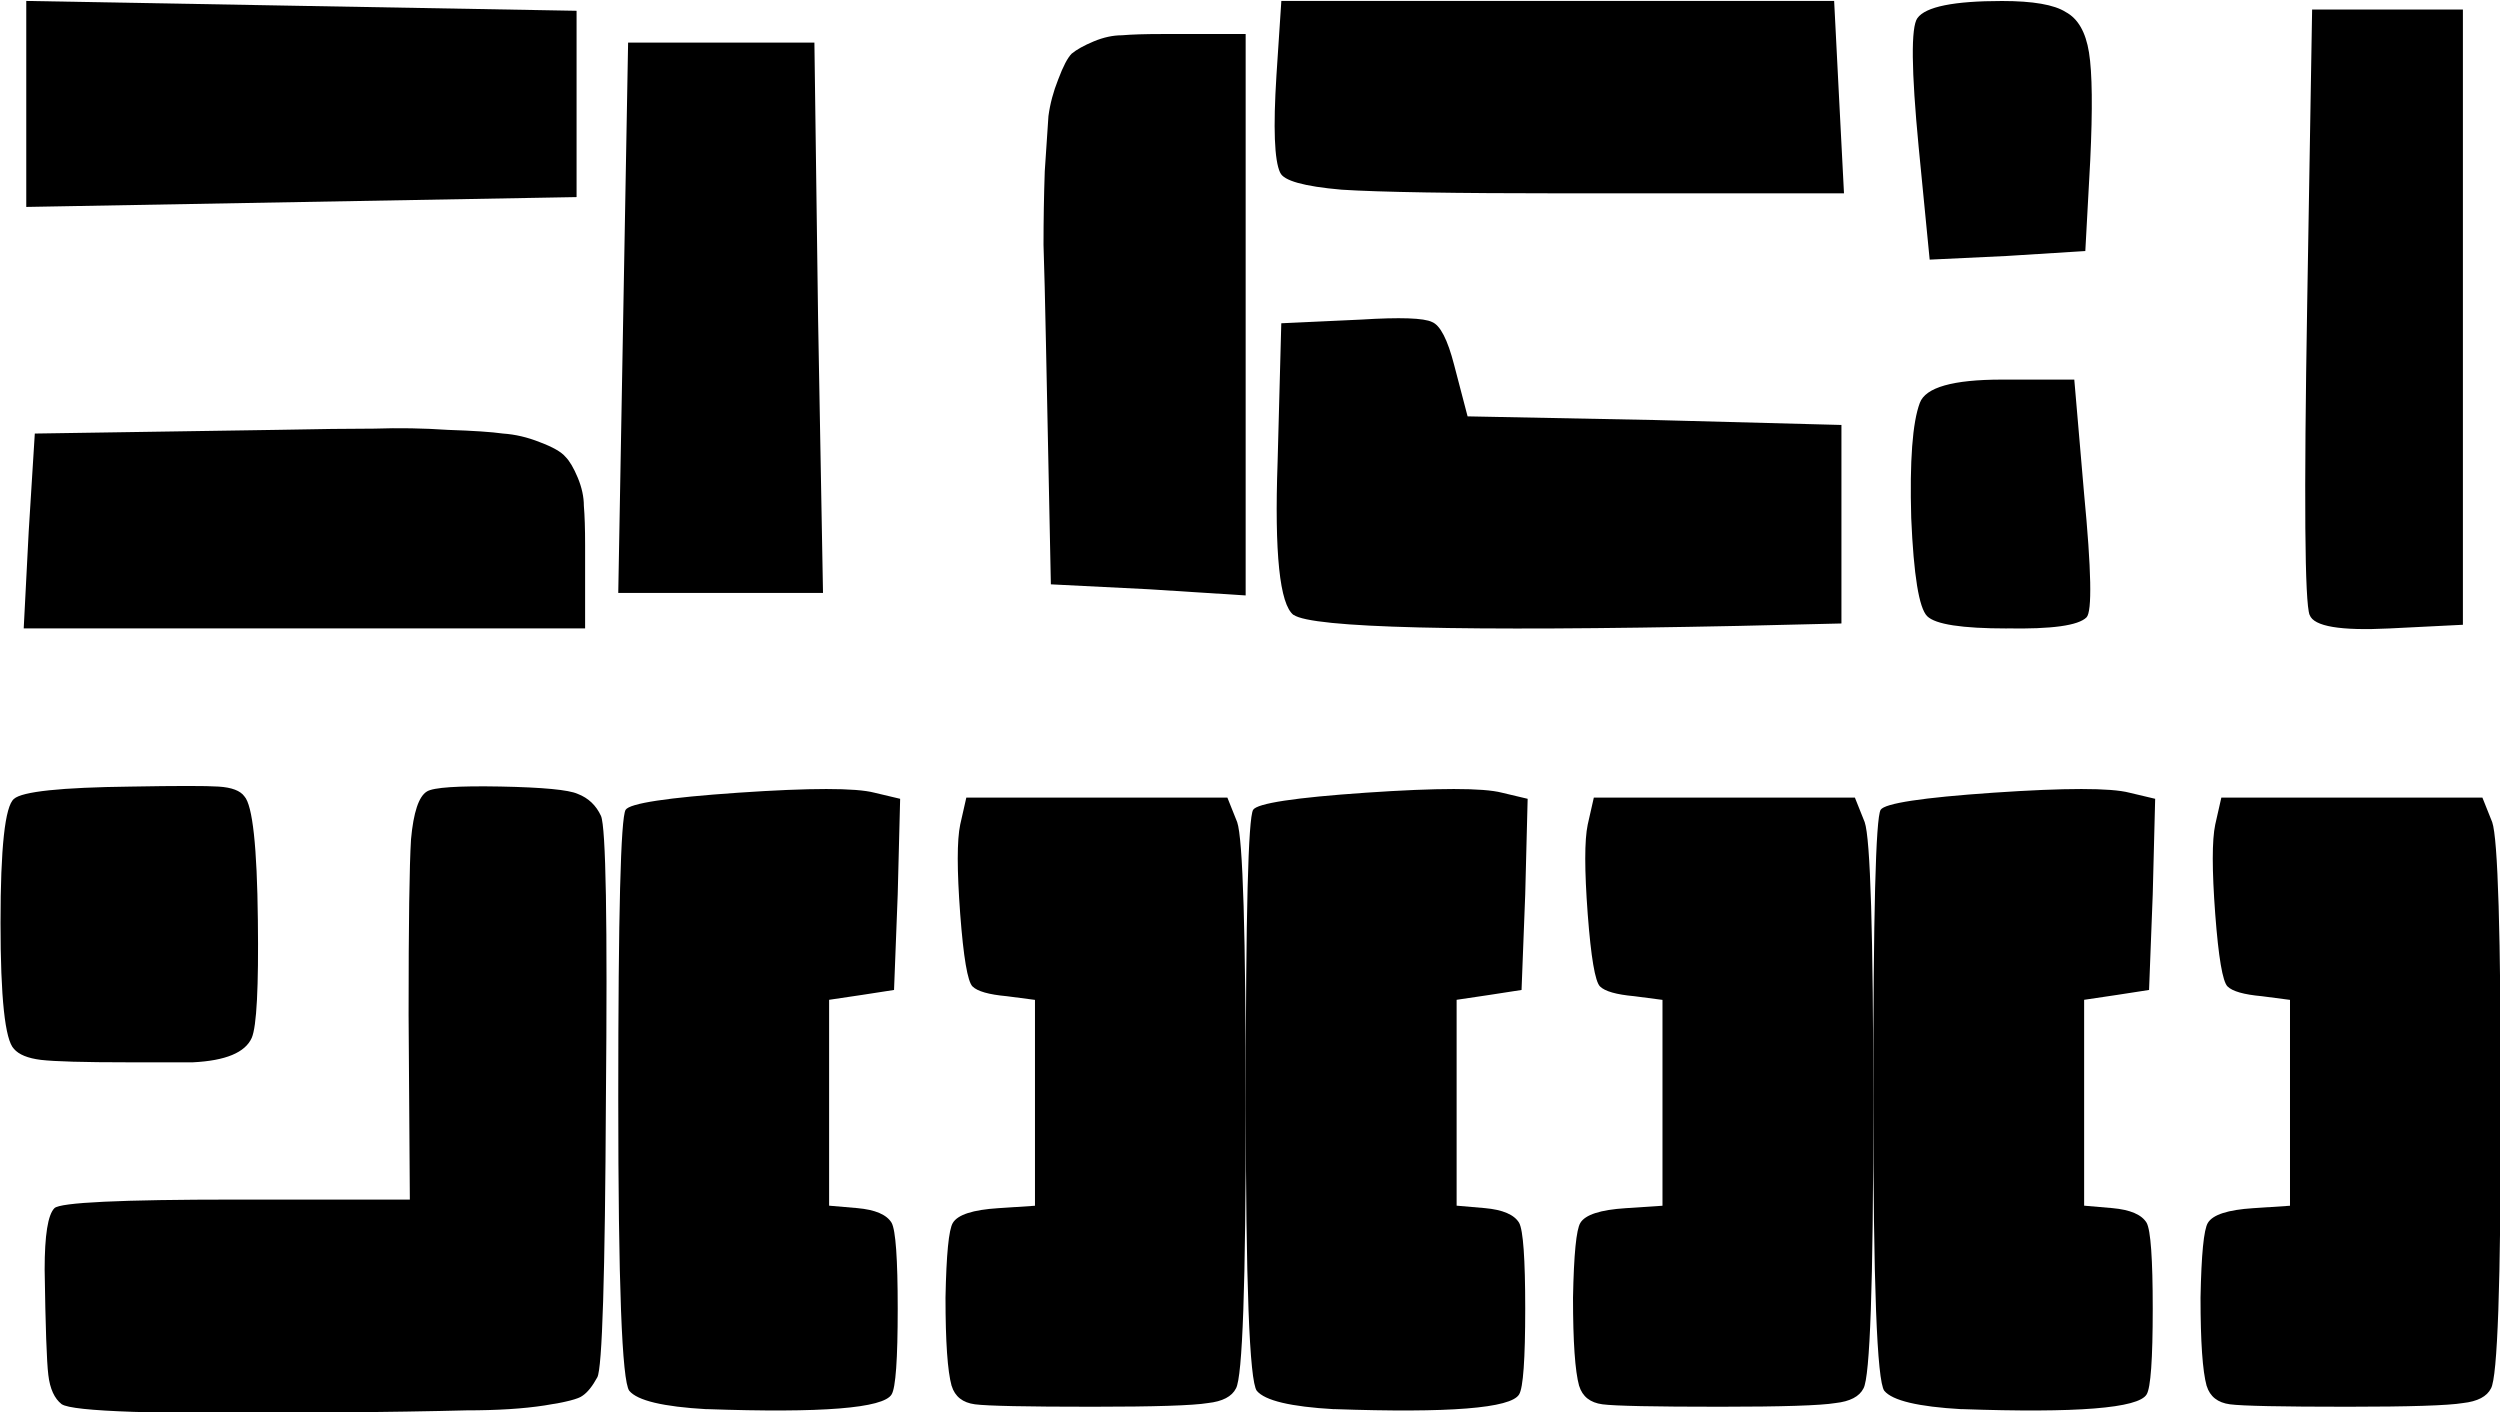<?xml version="1.0" encoding="UTF-8" standalone="no"?>
<!-- Created with Inkscape (http://www.inkscape.org/) -->

<svg
   xmlns:dc="http://purl.org/dc/elements/1.1/"
   xmlns:cc="http://creativecommons.org/ns#"
   xmlns:rdf="http://www.w3.org/1999/02/22-rdf-syntax-ns#"
   xmlns:svg="http://www.w3.org/2000/svg"
   xmlns="http://www.w3.org/2000/svg"
   xmlns:sodipodi="http://sodipodi.sourceforge.net/DTD/sodipodi-0.dtd"
   xmlns:inkscape="http://www.inkscape.org/namespaces/inkscape"
   width="76.736mm"
   height="43.347mm"
   viewBox="0 0 76.736 43.347"
   version="1.1"
   id="svg8"
   inkscape:version="0.92.4 5da689c313, 2019-01-14"
   sodipodi:docname="logo_dbsscouterfont.svg">
  <defs
     id="defs2" />
  <sodipodi:namedview
     id="base"
     pagecolor="#ffffff"
     bordercolor="#666666"
     borderopacity="1.0"
     inkscape:pageopacity="0.0"
     inkscape:pageshadow="2"
     inkscape:zoom="0.98994949"
     inkscape:cx="6.8467394"
     inkscape:cy="-44.440261"
     inkscape:document-units="mm"
     inkscape:current-layer="layer1"
     showgrid="false"
     fit-margin-top="0"
     fit-margin-left="0"
     fit-margin-right="0"
     fit-margin-bottom="0"
     inkscape:window-width="1920"
     inkscape:window-height="1080"
     inkscape:window-x="0"
     inkscape:window-y="0"
     inkscape:window-maximized="0" />
  <g
     inkscape:label="Layer 1"
     inkscape:groupmode="layer"
     id="layer1"
     transform="translate(-52.431,-110.78)">
    <g
       aria-label="over
9000"
       style="font-style:normal;font-variant:normal;font-weight:normal;font-stretch:normal;font-size:10.583px;line-height:1.25;font-family:'DBS Scouter';-inkscape-font-specification:'DBS Scouter';letter-spacing:0px;word-spacing:0px;fill:#000000;fill-opacity:1;stroke:none;stroke-width:0.265"
       id="text72"
       transform="matrix(1.82,0,0,1.82,-66.83,-122.162)">
      <path
         d="m 66.012,136.956 0.103,-1.654 4.072,-0.062 q 1.054,-0.021 1.654,-0.021 0.62,-0.021 1.24,0.021 0.641,0.021 0.93,0.062 0.31,0.021 0.62,0.145 0.331,0.124 0.434,0.248 0.103,0.103 0.207,0.351 0.103,0.248 0.103,0.475 0.021,0.248 0.021,0.661 v 1.406 h -4.734 -4.734 z m -0.041,-7.214 v -1.736 l 4.63,0.083 4.651,0.083 v 1.571 1.571 l -4.651,0.083 -4.63,0.083 z"
         style="stroke-width:0.265"
         id="path76"
         inkscape:connector-curvature="0" />
      <path
         d="m 84.905,137.928 -1.654,-0.083 -0.083,-4.072 q -0.021,-1.054 -0.041,-1.654 0,-0.62 0.021,-1.24 0.041,-0.641 0.062,-0.93 0.041,-0.31 0.165,-0.62 0.124,-0.331 0.227,-0.434 0.124,-0.103 0.372,-0.207 0.248,-0.103 0.475,-0.103 0.248,-0.021 0.661,-0.021 h 1.426 v 4.734 4.734 z m -7.214,0.062 h -1.736 l 0.083,-4.63 0.083,-4.651 h 1.571 1.571 l 0.062,4.651 0.083,4.63 z"
         style="stroke-width:0.265"
         id="path78"
         inkscape:connector-curvature="0" />
      <path
         d="m 87.344,138.362 q -0.351,-0.269 -0.269,-2.584 l 0.062,-2.336 1.344,-0.062 q 0.992,-0.062 1.199,0.041 0.207,0.083 0.372,0.723 l 0.227,0.868 3.163,0.062 3.142,0.083 v 1.674 1.674 l -1.736,0.041 q -7.028,0.145 -7.503,-0.186 z m -0.227,-7.462 q -0.145,-0.31 -0.062,-1.633 l 0.083,-1.261 h 4.672 4.651 l 0.083,1.633 0.083,1.612 h -4.692 q -2.832,0 -3.783,-0.062 -0.951,-0.083 -1.034,-0.289 z"
         style="stroke-width:0.265"
         id="path80"
         inkscape:connector-curvature="0" />
      <path
         d="m 99.374,138.589 q -1.137,0 -1.344,-0.207 -0.207,-0.207 -0.269,-1.654 -0.041,-1.447 0.145,-1.943 0.145,-0.393 1.385,-0.393 h 1.22 l 0.165,1.922 q 0.186,1.943 0.041,2.088 -0.207,0.207 -1.344,0.186 z m 5.106,-0.227 q -0.124,-0.31 -0.041,-5.25 l 0.083,-4.961 h 1.261 1.282 v 5.188 5.188 l -1.24,0.062 q -1.24,0.062 -1.344,-0.227 z m -6.594,-7.896 q -0.186,-1.943 -0.021,-2.17 0.207,-0.289 1.426,-0.289 0.785,0 1.075,0.186 0.31,0.165 0.393,0.682 0.083,0.517 0.021,1.819 l -0.083,1.53 -1.323,0.083 -1.302,0.062 z"
         style="stroke-width:0.265"
         id="path82"
         inkscape:connector-curvature="0" />
      <path
         d="m 66.57,151.674 q -0.186,-0.145 -0.227,-0.496 -0.041,-0.331 -0.062,-1.778 0,-0.868 0.165,-1.034 0.145,-0.145 3.059,-0.145 h 2.935 l -0.021,-3.121 q 0,-2.294 0.041,-2.956 0.062,-0.682 0.269,-0.806 0.165,-0.103 1.24,-0.083 1.075,0.021 1.302,0.124 0.269,0.103 0.393,0.372 0.124,0.289 0.083,4.775 -0.021,4.465 -0.145,4.692 -0.124,0.227 -0.248,0.31 -0.103,0.083 -0.641,0.165 -0.537,0.083 -1.323,0.083 -0.765,0.021 -2.522,0.041 -4.031,0.041 -4.299,-0.145 z m -0.806,-5.994 q -0.227,-0.227 -0.227,-2.129 0,-1.902 0.227,-2.088 0.207,-0.186 1.964,-0.207 1.178,-0.021 1.488,0 0.331,0.021 0.434,0.165 0.207,0.227 0.227,2.088 0.021,1.695 -0.103,1.984 -0.165,0.372 -0.992,0.413 -0.186,0 -1.096,0 -1.116,0 -1.468,-0.041 -0.331,-0.041 -0.455,-0.186 z"
         style="stroke-width:0.265"
         id="path84"
         inkscape:connector-curvature="0" />
      <path
         d="m 77.443,151.756 q -1.096,-0.062 -1.302,-0.31 -0.186,-0.248 -0.186,-4.94 0,-4.651 0.124,-4.858 0.103,-0.165 1.902,-0.289 1.819,-0.124 2.294,0 l 0.434,0.103 -0.041,1.612 -0.062,1.612 -0.537,0.083 -0.558,0.083 v 1.736 1.736 l 0.475,0.041 q 0.455,0.041 0.579,0.248 0.103,0.186 0.103,1.447 0,1.282 -0.103,1.447 -0.207,0.351 -3.121,0.248 z m 4.134,-0.393 q -0.103,-0.372 -0.103,-1.488 0.021,-1.096 0.124,-1.261 0.124,-0.207 0.765,-0.248 l 0.62,-0.041 v -1.736 -1.736 l -0.475,-0.062 q -0.455,-0.041 -0.579,-0.165 -0.124,-0.124 -0.207,-1.22 -0.083,-1.116 0,-1.509 l 0.103,-0.455 h 2.191 2.212 l 0.165,0.413 q 0.145,0.413 0.145,4.837 0,4.423 -0.165,4.713 -0.103,0.207 -0.475,0.248 -0.372,0.062 -1.943,0.062 -1.674,0 -1.984,-0.041 -0.31,-0.041 -0.393,-0.31 z"
         style="stroke-width:0.265"
         id="path86"
         inkscape:connector-curvature="0" />
      <path
         d="m 88.026,151.756 q -1.096,-0.062 -1.302,-0.31 -0.186,-0.248 -0.186,-4.94 0,-4.651 0.124,-4.858 0.103,-0.165 1.902,-0.289 1.819,-0.124 2.294,0 l 0.434,0.103 -0.041,1.612 -0.062,1.612 -0.537,0.083 -0.558,0.083 v 1.736 1.736 l 0.475,0.041 q 0.455,0.041 0.579,0.248 0.103,0.186 0.103,1.447 0,1.282 -0.103,1.447 -0.207,0.351 -3.121,0.248 z m 4.134,-0.393 q -0.103,-0.372 -0.103,-1.488 0.021,-1.096 0.124,-1.261 0.124,-0.207 0.765,-0.248 l 0.62,-0.041 v -1.736 -1.736 l -0.475,-0.062 q -0.455,-0.041 -0.579,-0.165 -0.124,-0.124 -0.207,-1.22 -0.083,-1.116 0,-1.509 l 0.103,-0.455 h 2.191 2.212 l 0.165,0.413 q 0.145,0.413 0.145,4.837 0,4.423 -0.165,4.713 -0.103,0.207 -0.475,0.248 -0.372,0.062 -1.943,0.062 -1.674,0 -1.984,-0.041 -0.31,-0.041 -0.393,-0.31 z"
         style="stroke-width:0.265"
         id="path88"
         inkscape:connector-curvature="0" />
      <path
         d="m 98.609,151.756 q -1.096,-0.062 -1.302,-0.31 -0.186,-0.248 -0.186,-4.94 0,-4.651 0.124,-4.858 0.103,-0.165 1.902,-0.289 1.819,-0.124 2.294,0 l 0.434,0.103 -0.041,1.612 -0.062,1.612 -0.537,0.083 -0.558,0.083 v 1.736 1.736 l 0.475,0.041 q 0.455,0.041 0.579,0.248 0.103,0.186 0.103,1.447 0,1.282 -0.103,1.447 -0.207,0.351 -3.121,0.248 z m 4.134,-0.393 q -0.103,-0.372 -0.103,-1.488 0.021,-1.096 0.124,-1.261 0.124,-0.207 0.765,-0.248 l 0.62,-0.041 v -1.736 -1.736 l -0.475,-0.062 q -0.455,-0.041 -0.579,-0.165 -0.124,-0.124 -0.207,-1.22 -0.083,-1.116 0,-1.509 l 0.103,-0.455 h 2.191 2.212 l 0.165,0.413 q 0.145,0.413 0.145,4.837 0,4.423 -0.165,4.713 -0.103,0.207 -0.475,0.248 -0.372,0.062 -1.943,0.062 -1.674,0 -1.984,-0.041 -0.31,-0.041 -0.393,-0.31 z"
         style="stroke-width:0.265"
         id="path90"
         inkscape:connector-curvature="0" />
    </g>
  </g>
</svg>
